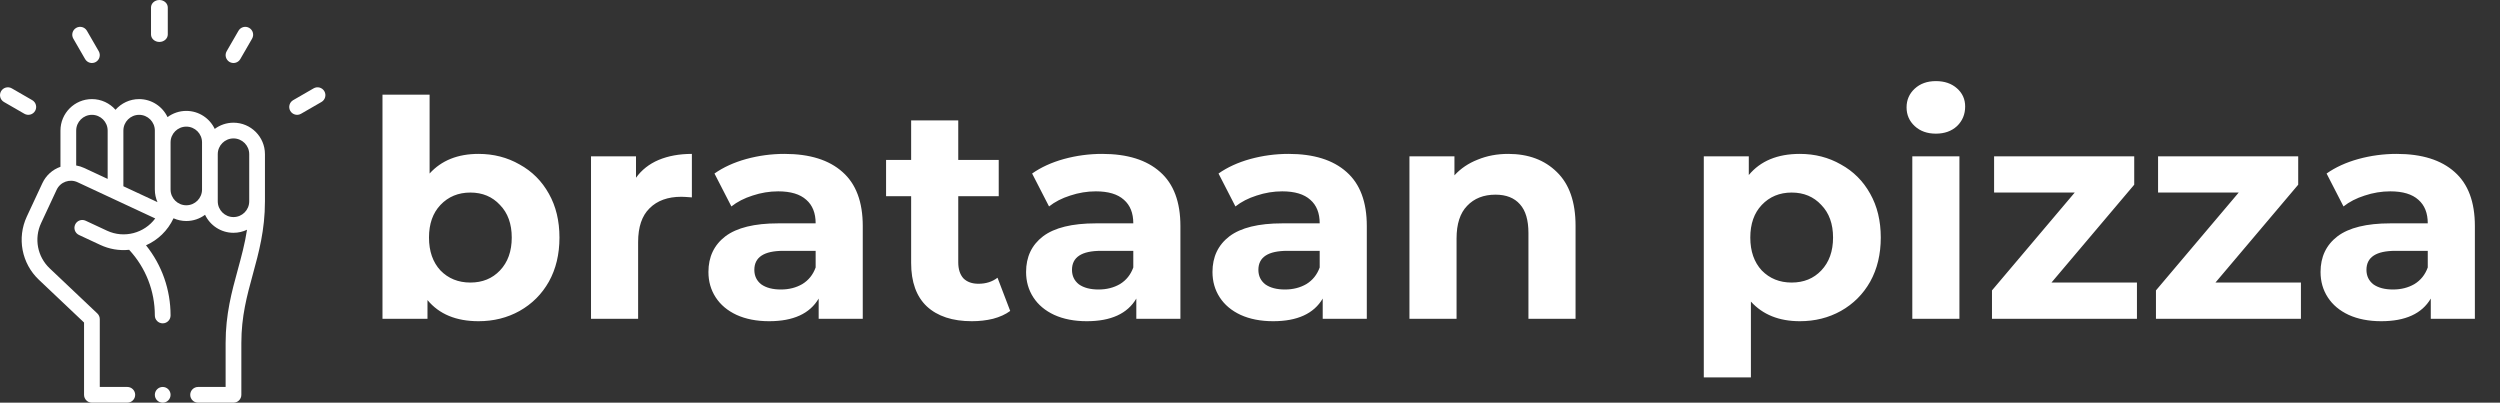 <svg width="298" height="48" viewBox="0 0 298 48" fill="none" xmlns="http://www.w3.org/2000/svg">
<rect x="0" y="0" width="298" height="48" fill="#333333" stroke="none"/>
<path d="M57.04 18.344C58.84 18.344 60.472 18.764 61.936 19.604C63.424 20.42 64.588 21.584 65.428 23.096C66.268 24.584 66.688 26.324 66.688 28.316C66.688 30.308 66.268 32.06 65.428 33.572C64.588 35.06 63.424 36.224 61.936 37.064C60.472 37.88 58.84 38.288 57.04 38.288C54.376 38.288 52.348 37.448 50.956 35.768V38H45.592V11.288H51.208V20.684C52.624 19.124 54.568 18.344 57.04 18.344ZM56.068 33.68C57.508 33.68 58.684 33.2 59.596 32.24C60.532 31.256 61 29.948 61 28.316C61 26.684 60.532 25.388 59.596 24.428C58.684 23.444 57.508 22.952 56.068 22.952C54.628 22.952 53.44 23.444 52.504 24.428C51.592 25.388 51.136 26.684 51.136 28.316C51.136 29.948 51.592 31.256 52.504 32.24C53.44 33.2 54.628 33.68 56.068 33.68ZM75.811 21.188C76.484 20.252 77.383 19.544 78.511 19.064C79.663 18.584 80.984 18.344 82.472 18.344V23.528C81.847 23.48 81.427 23.456 81.212 23.456C79.603 23.456 78.344 23.912 77.431 24.824C76.519 25.712 76.064 27.056 76.064 28.856V38H70.448V18.632H75.811V21.188ZM93.517 18.344C96.517 18.344 98.821 19.064 100.429 20.504C102.037 21.92 102.841 24.068 102.841 26.948V38H97.585V35.588C96.529 37.388 94.561 38.288 91.681 38.288C90.193 38.288 88.897 38.036 87.793 37.532C86.713 37.028 85.885 36.332 85.309 35.444C84.733 34.556 84.445 33.548 84.445 32.42C84.445 30.62 85.117 29.204 86.461 28.172C87.829 27.14 89.929 26.624 92.761 26.624H97.225C97.225 25.4 96.853 24.464 96.109 23.816C95.365 23.144 94.249 22.808 92.761 22.808C91.729 22.808 90.709 22.976 89.701 23.312C88.717 23.624 87.877 24.056 87.181 24.608L85.165 20.684C86.221 19.94 87.481 19.364 88.945 18.956C90.433 18.548 91.957 18.344 93.517 18.344ZM93.085 34.508C94.045 34.508 94.897 34.292 95.641 33.86C96.385 33.404 96.913 32.744 97.225 31.88V29.9H93.373C91.069 29.9 89.917 30.656 89.917 32.168C89.917 32.888 90.193 33.464 90.745 33.896C91.321 34.304 92.101 34.508 93.085 34.508ZM120.416 37.064C119.864 37.472 119.18 37.784 118.364 38C117.572 38.192 116.732 38.288 115.844 38.288C113.54 38.288 111.752 37.7 110.48 36.524C109.232 35.348 108.608 33.62 108.608 31.34V23.384H105.62V19.064H108.608V14.348H114.224V19.064H119.048V23.384H114.224V31.268C114.224 32.084 114.428 32.72 114.836 33.176C115.268 33.608 115.868 33.824 116.636 33.824C117.524 33.824 118.28 33.584 118.904 33.104L120.416 37.064ZM131.381 18.344C134.381 18.344 136.685 19.064 138.293 20.504C139.901 21.92 140.705 24.068 140.705 26.948V38H135.449V35.588C134.393 37.388 132.425 38.288 129.545 38.288C128.057 38.288 126.761 38.036 125.657 37.532C124.577 37.028 123.749 36.332 123.173 35.444C122.597 34.556 122.309 33.548 122.309 32.42C122.309 30.62 122.981 29.204 124.325 28.172C125.693 27.14 127.793 26.624 130.625 26.624H135.089C135.089 25.4 134.717 24.464 133.973 23.816C133.229 23.144 132.113 22.808 130.625 22.808C129.593 22.808 128.573 22.976 127.565 23.312C126.581 23.624 125.741 24.056 125.045 24.608L123.029 20.684C124.085 19.94 125.345 19.364 126.809 18.956C128.297 18.548 129.821 18.344 131.381 18.344ZM130.949 34.508C131.909 34.508 132.761 34.292 133.505 33.86C134.249 33.404 134.777 32.744 135.089 31.88V29.9H131.237C128.933 29.9 127.781 30.656 127.781 32.168C127.781 32.888 128.057 33.464 128.609 33.896C129.185 34.304 129.965 34.508 130.949 34.508ZM153.599 18.344C156.599 18.344 158.903 19.064 160.511 20.504C162.119 21.92 162.923 24.068 162.923 26.948V38H157.667V35.588C156.611 37.388 154.643 38.288 151.763 38.288C150.275 38.288 148.979 38.036 147.875 37.532C146.795 37.028 145.967 36.332 145.391 35.444C144.815 34.556 144.527 33.548 144.527 32.42C144.527 30.62 145.199 29.204 146.543 28.172C147.911 27.14 150.011 26.624 152.843 26.624H157.307C157.307 25.4 156.935 24.464 156.191 23.816C155.447 23.144 154.331 22.808 152.843 22.808C151.811 22.808 150.791 22.976 149.783 23.312C148.799 23.624 147.959 24.056 147.263 24.608L145.247 20.684C146.303 19.94 147.563 19.364 149.027 18.956C150.515 18.548 152.039 18.344 153.599 18.344ZM153.167 34.508C154.127 34.508 154.979 34.292 155.723 33.86C156.467 33.404 156.995 32.744 157.307 31.88V29.9H153.455C151.151 29.9 149.999 30.656 149.999 32.168C149.999 32.888 150.275 33.464 150.827 33.896C151.403 34.304 152.183 34.508 153.167 34.508ZM179.778 18.344C182.178 18.344 184.11 19.064 185.574 20.504C187.062 21.944 187.806 24.08 187.806 26.912V38H182.19V27.776C182.19 26.24 181.854 25.1 181.182 24.356C180.51 23.588 179.538 23.204 178.266 23.204C176.85 23.204 175.722 23.648 174.882 24.536C174.042 25.4 173.622 26.696 173.622 28.424V38H168.006V18.632H173.37V20.9C174.114 20.084 175.038 19.46 176.142 19.028C177.246 18.572 178.458 18.344 179.778 18.344ZM214.54 18.344C216.34 18.344 217.972 18.764 219.436 19.604C220.924 20.42 222.088 21.584 222.928 23.096C223.768 24.584 224.188 26.324 224.188 28.316C224.188 30.308 223.768 32.06 222.928 33.572C222.088 35.06 220.924 36.224 219.436 37.064C217.972 37.88 216.34 38.288 214.54 38.288C212.068 38.288 210.124 37.508 208.708 35.948V44.984H203.092V18.632H208.456V20.864C209.848 19.184 211.876 18.344 214.54 18.344ZM213.568 33.68C215.008 33.68 216.184 33.2 217.096 32.24C218.032 31.256 218.5 29.948 218.5 28.316C218.5 26.684 218.032 25.388 217.096 24.428C216.184 23.444 215.008 22.952 213.568 22.952C212.128 22.952 210.94 23.444 210.004 24.428C209.092 25.388 208.636 26.684 208.636 28.316C208.636 29.948 209.092 31.256 210.004 32.24C210.94 33.2 212.128 33.68 213.568 33.68ZM227.947 18.632H233.563V38H227.947V18.632ZM230.755 15.932C229.723 15.932 228.883 15.632 228.235 15.032C227.587 14.432 227.263 13.688 227.263 12.8C227.263 11.912 227.587 11.168 228.235 10.568C228.883 9.968 229.723 9.668 230.755 9.668C231.787 9.668 232.627 9.956 233.275 10.532C233.923 11.108 234.247 11.828 234.247 12.692C234.247 13.628 233.923 14.408 233.275 15.032C232.627 15.632 231.787 15.932 230.755 15.932ZM254.724 33.68V38H237.444V34.616L247.308 22.952H237.696V18.632H254.4V22.016L244.536 33.68H254.724ZM274.27 33.68V38H256.99V34.616L266.854 22.952H257.242V18.632H273.946V22.016L264.082 33.68H274.27ZM285.681 18.344C288.681 18.344 290.985 19.064 292.593 20.504C294.201 21.92 295.005 24.068 295.005 26.948V38H289.749V35.588C288.693 37.388 286.725 38.288 283.845 38.288C282.357 38.288 281.061 38.036 279.957 37.532C278.877 37.028 278.049 36.332 277.473 35.444C276.897 34.556 276.609 33.548 276.609 32.42C276.609 30.62 277.281 29.204 278.625 28.172C279.993 27.14 282.093 26.624 284.925 26.624H289.389C289.389 25.4 289.017 24.464 288.273 23.816C287.529 23.144 286.413 22.808 284.925 22.808C283.893 22.808 282.873 22.976 281.865 23.312C280.881 23.624 280.041 24.056 279.345 24.608L277.329 20.684C278.385 19.94 279.645 19.364 281.109 18.956C282.597 18.548 284.121 18.344 285.681 18.344ZM285.249 34.508C286.209 34.508 287.061 34.292 287.805 33.86C288.549 33.404 289.077 32.744 289.389 31.88V29.9H285.537C283.233 29.9 282.081 30.656 282.081 32.168C282.081 32.888 282.357 33.464 282.909 33.896C283.485 34.304 284.265 34.508 285.249 34.508Z" fill="white"/>
<path d="M7.207 15.562V19.882C6.264 20.211 5.487 20.902 5.05 21.836L3.198 25.808C2.003 28.372 2.58 31.402 4.634 33.347L10.019 38.446V47.062C10.019 47.58 10.439 48 10.957 48H15.175C15.693 48 16.113 47.58 16.113 47.062C16.113 46.545 15.693 46.125 15.175 46.125H11.894V38.043C11.894 37.785 11.788 37.539 11.601 37.362L5.923 31.986C4.456 30.596 4.044 28.432 4.897 26.6L6.749 22.629C7.199 21.668 8.322 21.292 9.241 21.721L18.503 26.039C17.205 27.792 14.806 28.454 12.755 27.498L10.206 26.309C9.736 26.09 9.178 26.293 8.96 26.762C8.741 27.232 8.944 27.789 9.413 28.008L11.962 29.197C13.007 29.684 14.181 29.901 15.394 29.777C17.372 31.914 18.457 34.676 18.457 37.605C18.457 38.123 18.877 38.542 19.394 38.542C19.912 38.542 20.332 38.123 20.332 37.605C20.332 34.527 19.301 31.608 17.405 29.24C18.801 28.619 19.988 27.512 20.683 26.022L20.684 26.02C21.15 26.227 21.665 26.344 22.207 26.344C23.044 26.344 23.817 26.068 24.442 25.603C25.044 26.871 26.337 27.75 27.832 27.75C28.409 27.75 28.956 27.619 29.445 27.384C29.187 29.067 28.768 30.602 28.334 32.19C27.626 34.778 26.894 37.454 26.894 40.875V46.125H23.613C23.095 46.125 22.675 46.545 22.675 47.062C22.675 47.58 23.095 48 23.613 48H27.832C28.349 48 28.769 47.58 28.769 47.062V40.875C28.769 37.706 29.436 35.267 30.142 32.685C30.85 30.097 31.582 27.421 31.582 24V18.375C31.582 16.307 29.899 14.625 27.832 14.625C26.995 14.625 26.221 14.901 25.596 15.366C24.994 14.098 23.701 13.219 22.207 13.219C21.37 13.219 20.596 13.495 19.971 13.96C19.369 12.692 18.076 11.812 16.582 11.812C15.463 11.812 14.457 12.306 13.769 13.086C13.082 12.306 12.076 11.812 10.957 11.812C8.889 11.812 7.207 13.495 7.207 15.562ZM25.957 18.375C25.957 17.341 26.798 16.5 27.832 16.5C28.866 16.5 29.707 17.341 29.707 18.375V24C29.707 25.034 28.866 25.875 27.832 25.875C26.798 25.875 25.957 25.034 25.957 24V18.375ZM20.332 16.969C20.332 15.935 21.173 15.094 22.207 15.094C23.241 15.094 24.082 15.935 24.082 16.969V22.594C24.082 23.628 23.241 24.469 22.207 24.469C21.173 24.469 20.332 23.628 20.332 22.594V16.969ZM14.707 15.562C14.707 14.529 15.548 13.688 16.582 13.688C17.616 13.688 18.457 14.529 18.457 15.562V22.594C18.457 23.128 18.57 23.636 18.772 24.096L14.707 22.201V15.562ZM9.082 15.562C9.082 14.529 9.923 13.688 10.957 13.688C11.991 13.688 12.832 14.529 12.832 15.562V21.326L10.034 20.022C9.73 19.88 9.409 19.781 9.082 19.724V15.562Z" fill="white"/>
<path d="M20 4.107V0.893C20 0.4 19.552 0 19 0C18.448 0 18 0.4 18 0.893V4.107C18 4.6 18.448 5 19 5C19.552 5 20 4.6 20 4.107Z" fill="white"/>
<path d="M11.425 7.386C11.874 7.127 12.027 6.554 11.769 6.105L10.362 3.669C10.104 3.22 9.53 3.066 9.082 3.325C8.633 3.584 8.48 4.157 8.739 4.606L10.145 7.042C10.403 7.489 10.976 7.645 11.425 7.386Z" fill="white"/>
<path d="M3.843 11.938L1.406 10.532C0.957 10.273 0.384 10.427 0.126 10.875C-0.133 11.324 0.021 11.897 0.469 12.156L2.906 13.562C3.352 13.82 3.926 13.669 4.186 13.219C4.445 12.77 4.291 12.197 3.843 11.938Z" fill="white"/>
<path d="M28.644 7.042L30.05 4.606C30.309 4.157 30.155 3.584 29.707 3.325C29.258 3.066 28.685 3.22 28.426 3.669L27.02 6.105C26.761 6.554 26.915 7.127 27.363 7.386C27.81 7.643 28.384 7.493 28.644 7.042Z" fill="white"/>
<path d="M35.883 13.562L38.319 12.156C38.768 11.897 38.922 11.324 38.663 10.875C38.404 10.427 37.831 10.273 37.382 10.532L34.946 11.938C34.497 12.197 34.343 12.77 34.602 13.219C34.86 13.666 35.433 13.822 35.883 13.562Z" fill="white"/>
<path d="M19.394 48C19.912 48 20.332 47.58 20.332 47.062C20.332 46.545 19.912 46.125 19.394 46.125C18.877 46.125 18.457 46.545 18.457 47.062C18.457 47.58 18.877 48 19.394 48Z" fill="white"/>
</svg>
